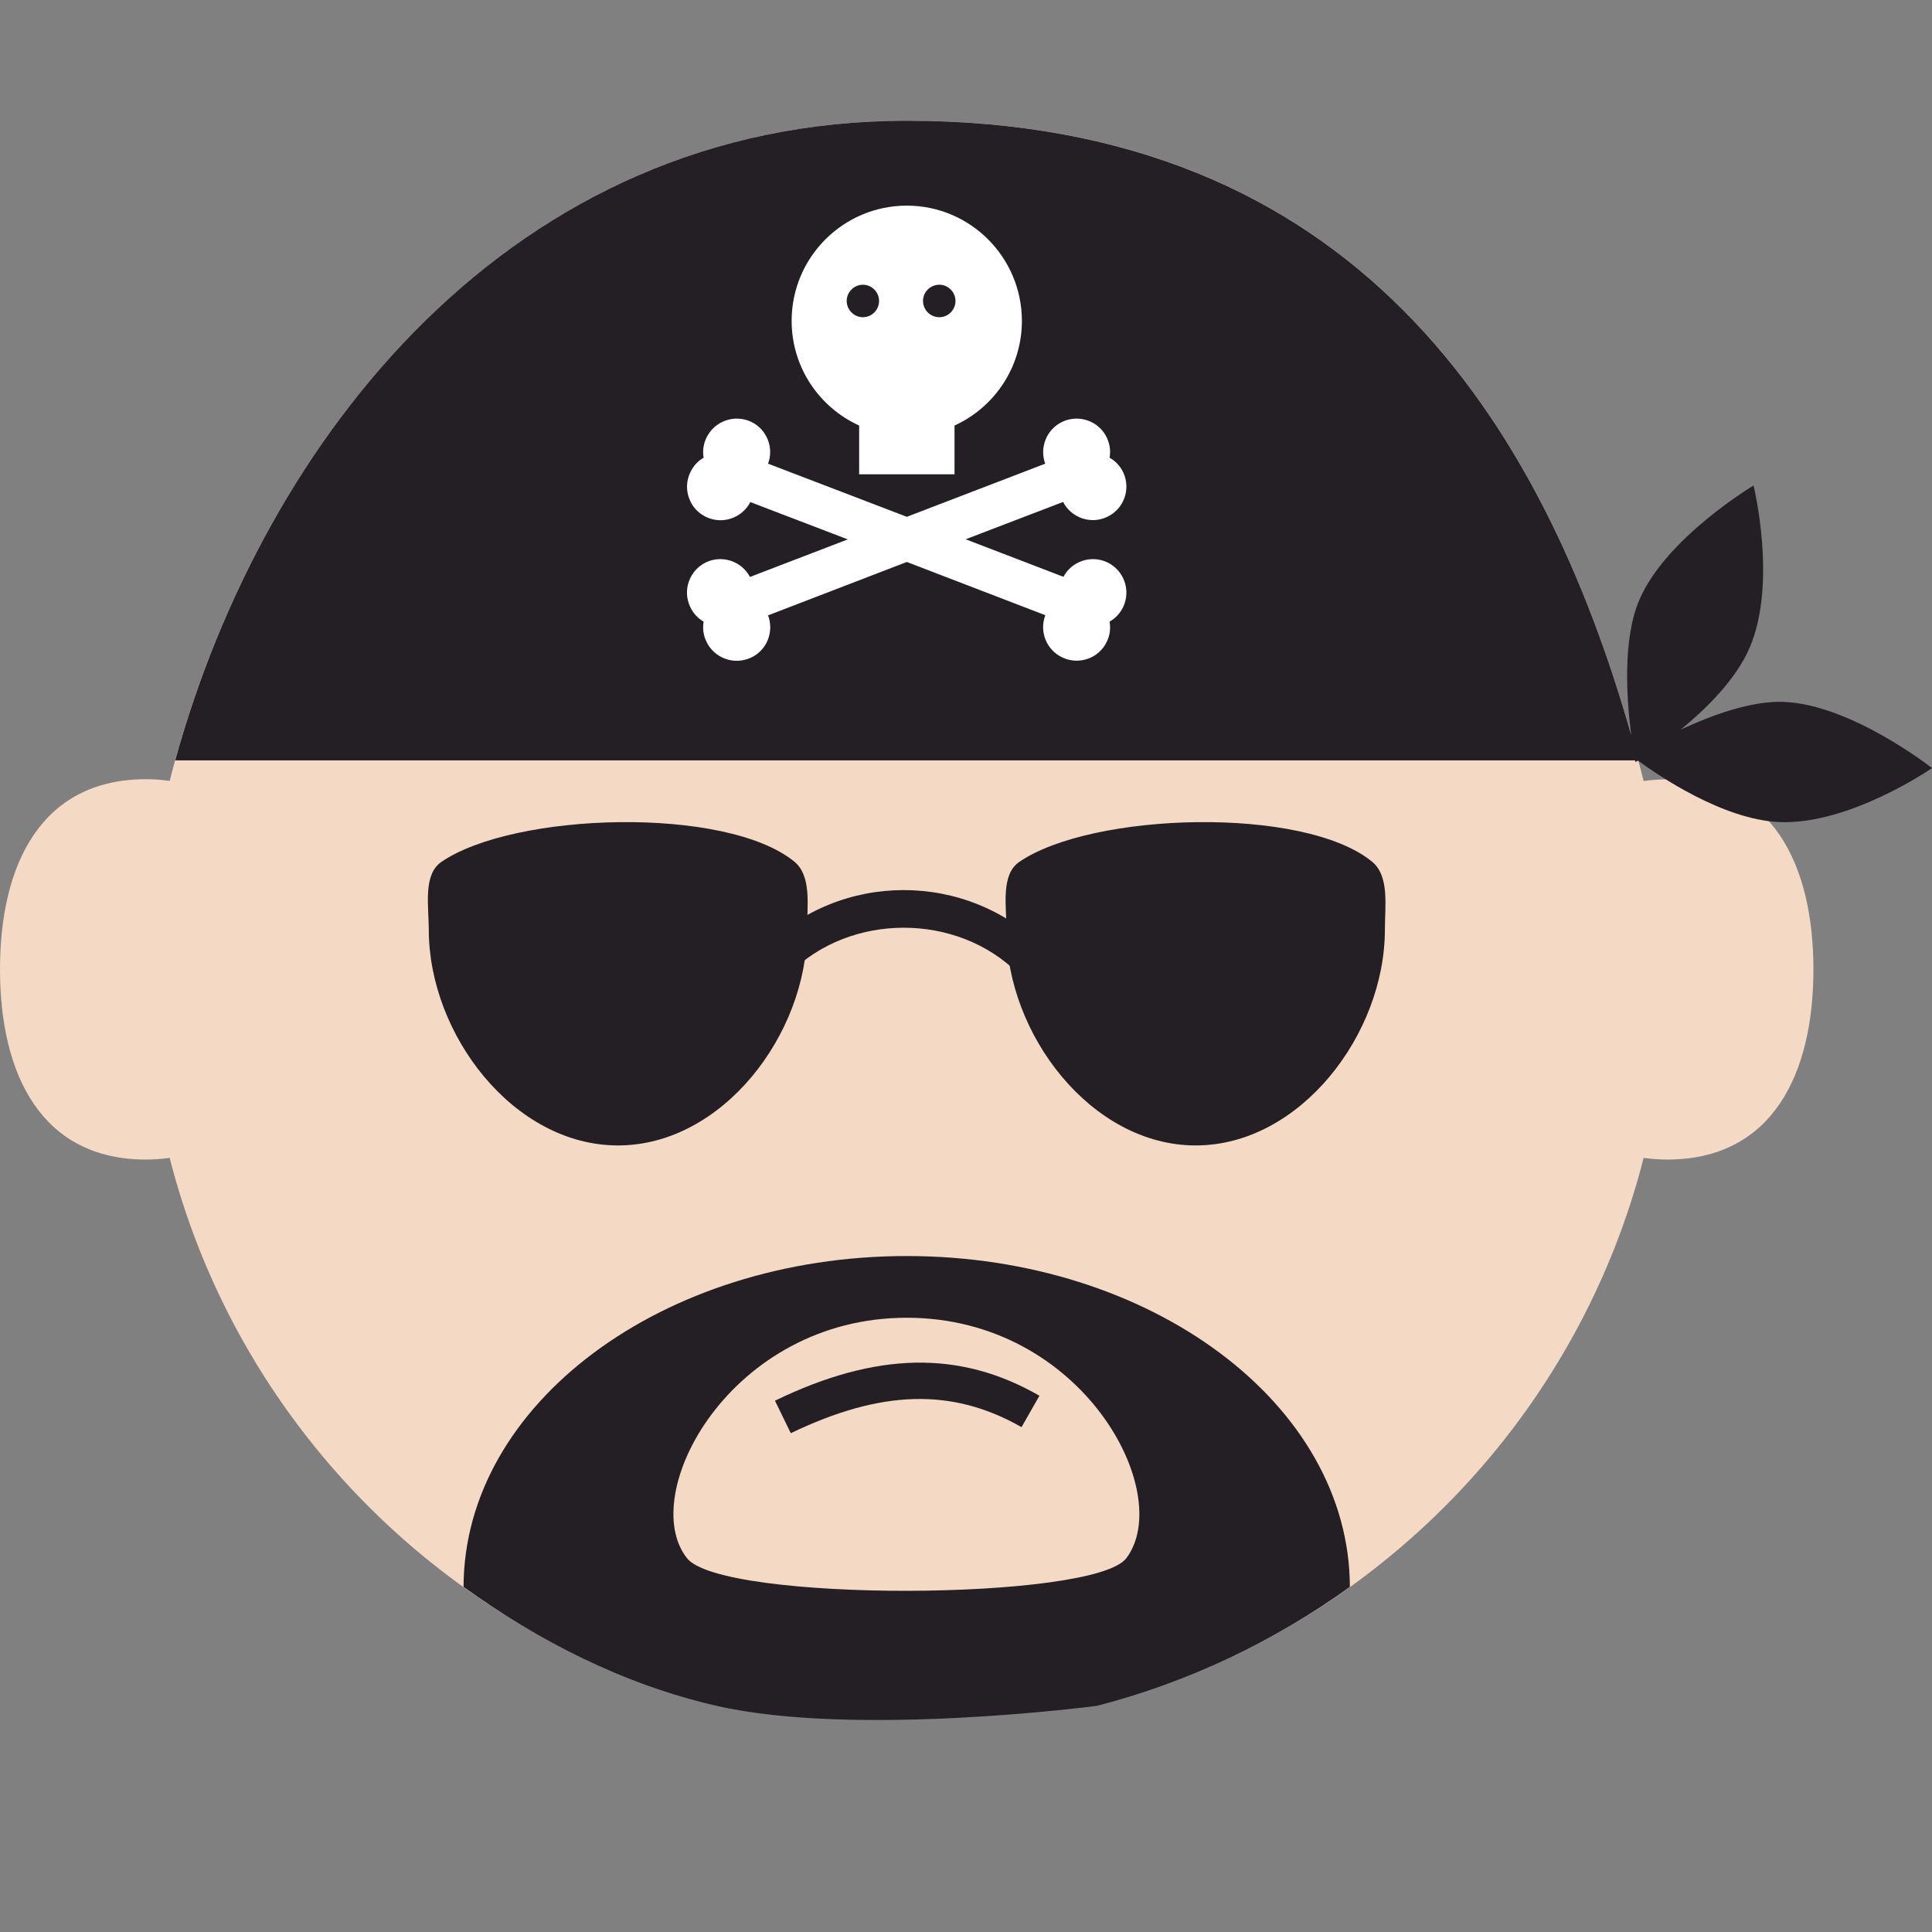 <?xml version="1.0" encoding="utf-8"?>
<!-- Generator: Adobe Illustrator 16.0.0, SVG Export Plug-In . SVG Version: 6.00 Build 0)  -->
<!DOCTYPE svg PUBLIC "-//W3C//DTD SVG 1.1//EN" "http://www.w3.org/Graphics/SVG/1.1/DTD/svg11.dtd">
<svg version="1.1" id="图层_1" xmlns="http://www.w3.org/2000/svg" xmlns:xlink="http://www.w3.org/1999/xlink" x="0px" y="0px"
	 width="16px" height="16px" viewBox="0 0 16 16" enable-background="new 0 0 16 16" xml:space="preserve">
<rect x="0" y="0" width="16" height="16" fill="#808080" stroke="none"/>
<g>
	<path fill="#F4D9C5" d="M1.21,9.603c0.066,0,0.132-0.005,0.195-0.014c0.521,2.041,2.039,3.681,4.004,4.375h4.199
		c1.966-0.694,3.483-2.334,4.004-4.375c0.064,0.009,0.129,0.014,0.195,0.014c0.869,0,1.211-0.706,1.211-1.574
		c0-0.87-0.342-1.575-1.211-1.575c-0.066,0-0.131,0.005-0.195,0.014C12.918,3.743,11.4,1,7.51,1C4.17,1,2.1,3.743,1.405,6.467
		C1.342,6.458,1.276,6.453,1.21,6.453C0.341,6.453,0,7.158,0,8.028C0,8.896,0.341,9.603,1.21,9.603z"/>
	<g>
		<path fill="#231F24" d="M6.549,11.869L6.418,11.6c0.835-0.405,1.531-0.421,2.19-0.041l-0.148,0.26
			C7.887,11.492,7.298,11.509,6.549,11.869z"/>
	</g>
	<g>
		<path fill="#231F24" d="M16,6.361c0,0-0.664-0.524-1.224-0.548c-0.271-0.012-0.603,0.111-0.857,0.229
			c0.213-0.174,0.459-0.416,0.572-0.681c0.229-0.537,0.031-1.34,0.031-1.34s-0.727,0.433-0.946,0.948
			c-0.141,0.328-0.104,0.831-0.067,1.118C12.771,3.496,11.22,1,7.508,1C4.239,1,2.187,3.63,1.451,6.297h12.09
			c0.002,0.009,0.003,0.014,0.003,0.014s0.008-0.004,0.021-0.012c0.164,0.12,0.703,0.49,1.172,0.509C15.32,6.832,16,6.361,16,6.361z
			"/>
		<g>
			<path fill="#FFFFFF" d="M9.168,4.656C9.034,4.594,8.876,4.648,8.807,4.777l-0.81-0.311l0.807-0.309
				c0.068,0.131,0.229,0.188,0.364,0.124c0.14-0.065,0.199-0.231,0.134-0.369C9.277,3.859,9.237,3.817,9.189,3.791
				c0.01-0.054,0.003-0.111-0.022-0.165c-0.064-0.138-0.23-0.198-0.369-0.133C8.667,3.555,8.607,3.706,8.656,3.84L7.51,4.28
				L6.361,3.84C6.41,3.706,6.351,3.555,6.22,3.493C6.081,3.428,5.915,3.488,5.85,3.626C5.824,3.68,5.818,3.737,5.827,3.791
				C5.78,3.817,5.741,3.859,5.716,3.913C5.651,4.051,5.71,4.217,5.849,4.282c0.137,0.064,0.297,0.007,0.365-0.124l0.807,0.309
				l-0.81,0.311C6.142,4.648,5.983,4.594,5.849,4.656C5.71,4.722,5.65,4.887,5.716,5.026C5.741,5.08,5.78,5.121,5.827,5.148
				C5.818,5.203,5.824,5.26,5.85,5.313c0.065,0.139,0.231,0.198,0.37,0.133c0.133-0.062,0.191-0.216,0.141-0.35L7.51,4.654
				l1.147,0.441c-0.052,0.134,0.009,0.288,0.141,0.35c0.139,0.065,0.305,0.006,0.369-0.133C9.192,5.26,9.199,5.203,9.189,5.148
				C9.237,5.121,9.276,5.08,9.302,5.026C9.367,4.887,9.308,4.722,9.168,4.656z"/>
			<g>
				<path fill="#FFFFFF" d="M7.51,1.703c-0.527,0-0.954,0.428-0.954,0.954c0,0.385,0.229,0.717,0.559,0.867v0.404h0.79V3.524
					c0.329-0.15,0.558-0.482,0.558-0.867C8.462,2.131,8.036,1.703,7.51,1.703z M7.146,2.627c-0.073,0-0.134-0.061-0.134-0.135
					c0-0.073,0.061-0.134,0.134-0.134c0.074,0,0.134,0.061,0.134,0.134C7.28,2.566,7.221,2.627,7.146,2.627z M7.779,2.627
					c-0.075,0-0.135-0.061-0.135-0.135c0-0.073,0.06-0.134,0.135-0.134c0.073,0,0.134,0.061,0.134,0.134
					C7.913,2.566,7.853,2.627,7.779,2.627z"/>
			</g>
		</g>
	</g>
	<path fill="#231F24" d="M7.51,10.402c-2.026,0-3.668,1.227-3.671,2.74c0.623,0.448,1.326,0.809,2.096,0.985
		c1.152,0.264,3.149,0,3.149,0c0.765-0.197,1.472-0.537,2.095-0.985C11.176,11.629,9.534,10.402,7.51,10.402z M9.328,12.904
		c-0.267,0.355-3.351,0.366-3.639,0c-0.417-0.53,0.361-1.991,1.82-1.991C8.967,10.913,9.733,12.365,9.328,12.904z"/>
	<g>
		<path fill="#231F24" d="M3.655,7.138C3.502,7.244,3.551,7.501,3.551,7.699c0,0.866,0.701,1.787,1.567,1.787
			c0.865,0,1.566-0.921,1.566-1.787c0-0.198,0.039-0.442-0.104-0.562C6.016,6.673,4.259,6.725,3.655,7.138z"/>
		<path fill="#231F24" d="M8.441,7.138C8.287,7.244,8.335,7.501,8.335,7.699c0,0.866,0.703,1.787,1.567,1.787
			c0.865,0,1.567-0.921,1.567-1.787c0-0.198,0.039-0.442-0.105-0.562C10.801,6.673,9.044,6.725,8.441,7.138z"/>
		<path fill="#231F24" d="M8.434,8.064c-0.506-0.508-1.393-0.508-1.898,0L6.322,7.852c0.641-0.641,1.684-0.641,2.324,0L8.434,8.064z
			"/>
	</g>
</g>
</svg>
